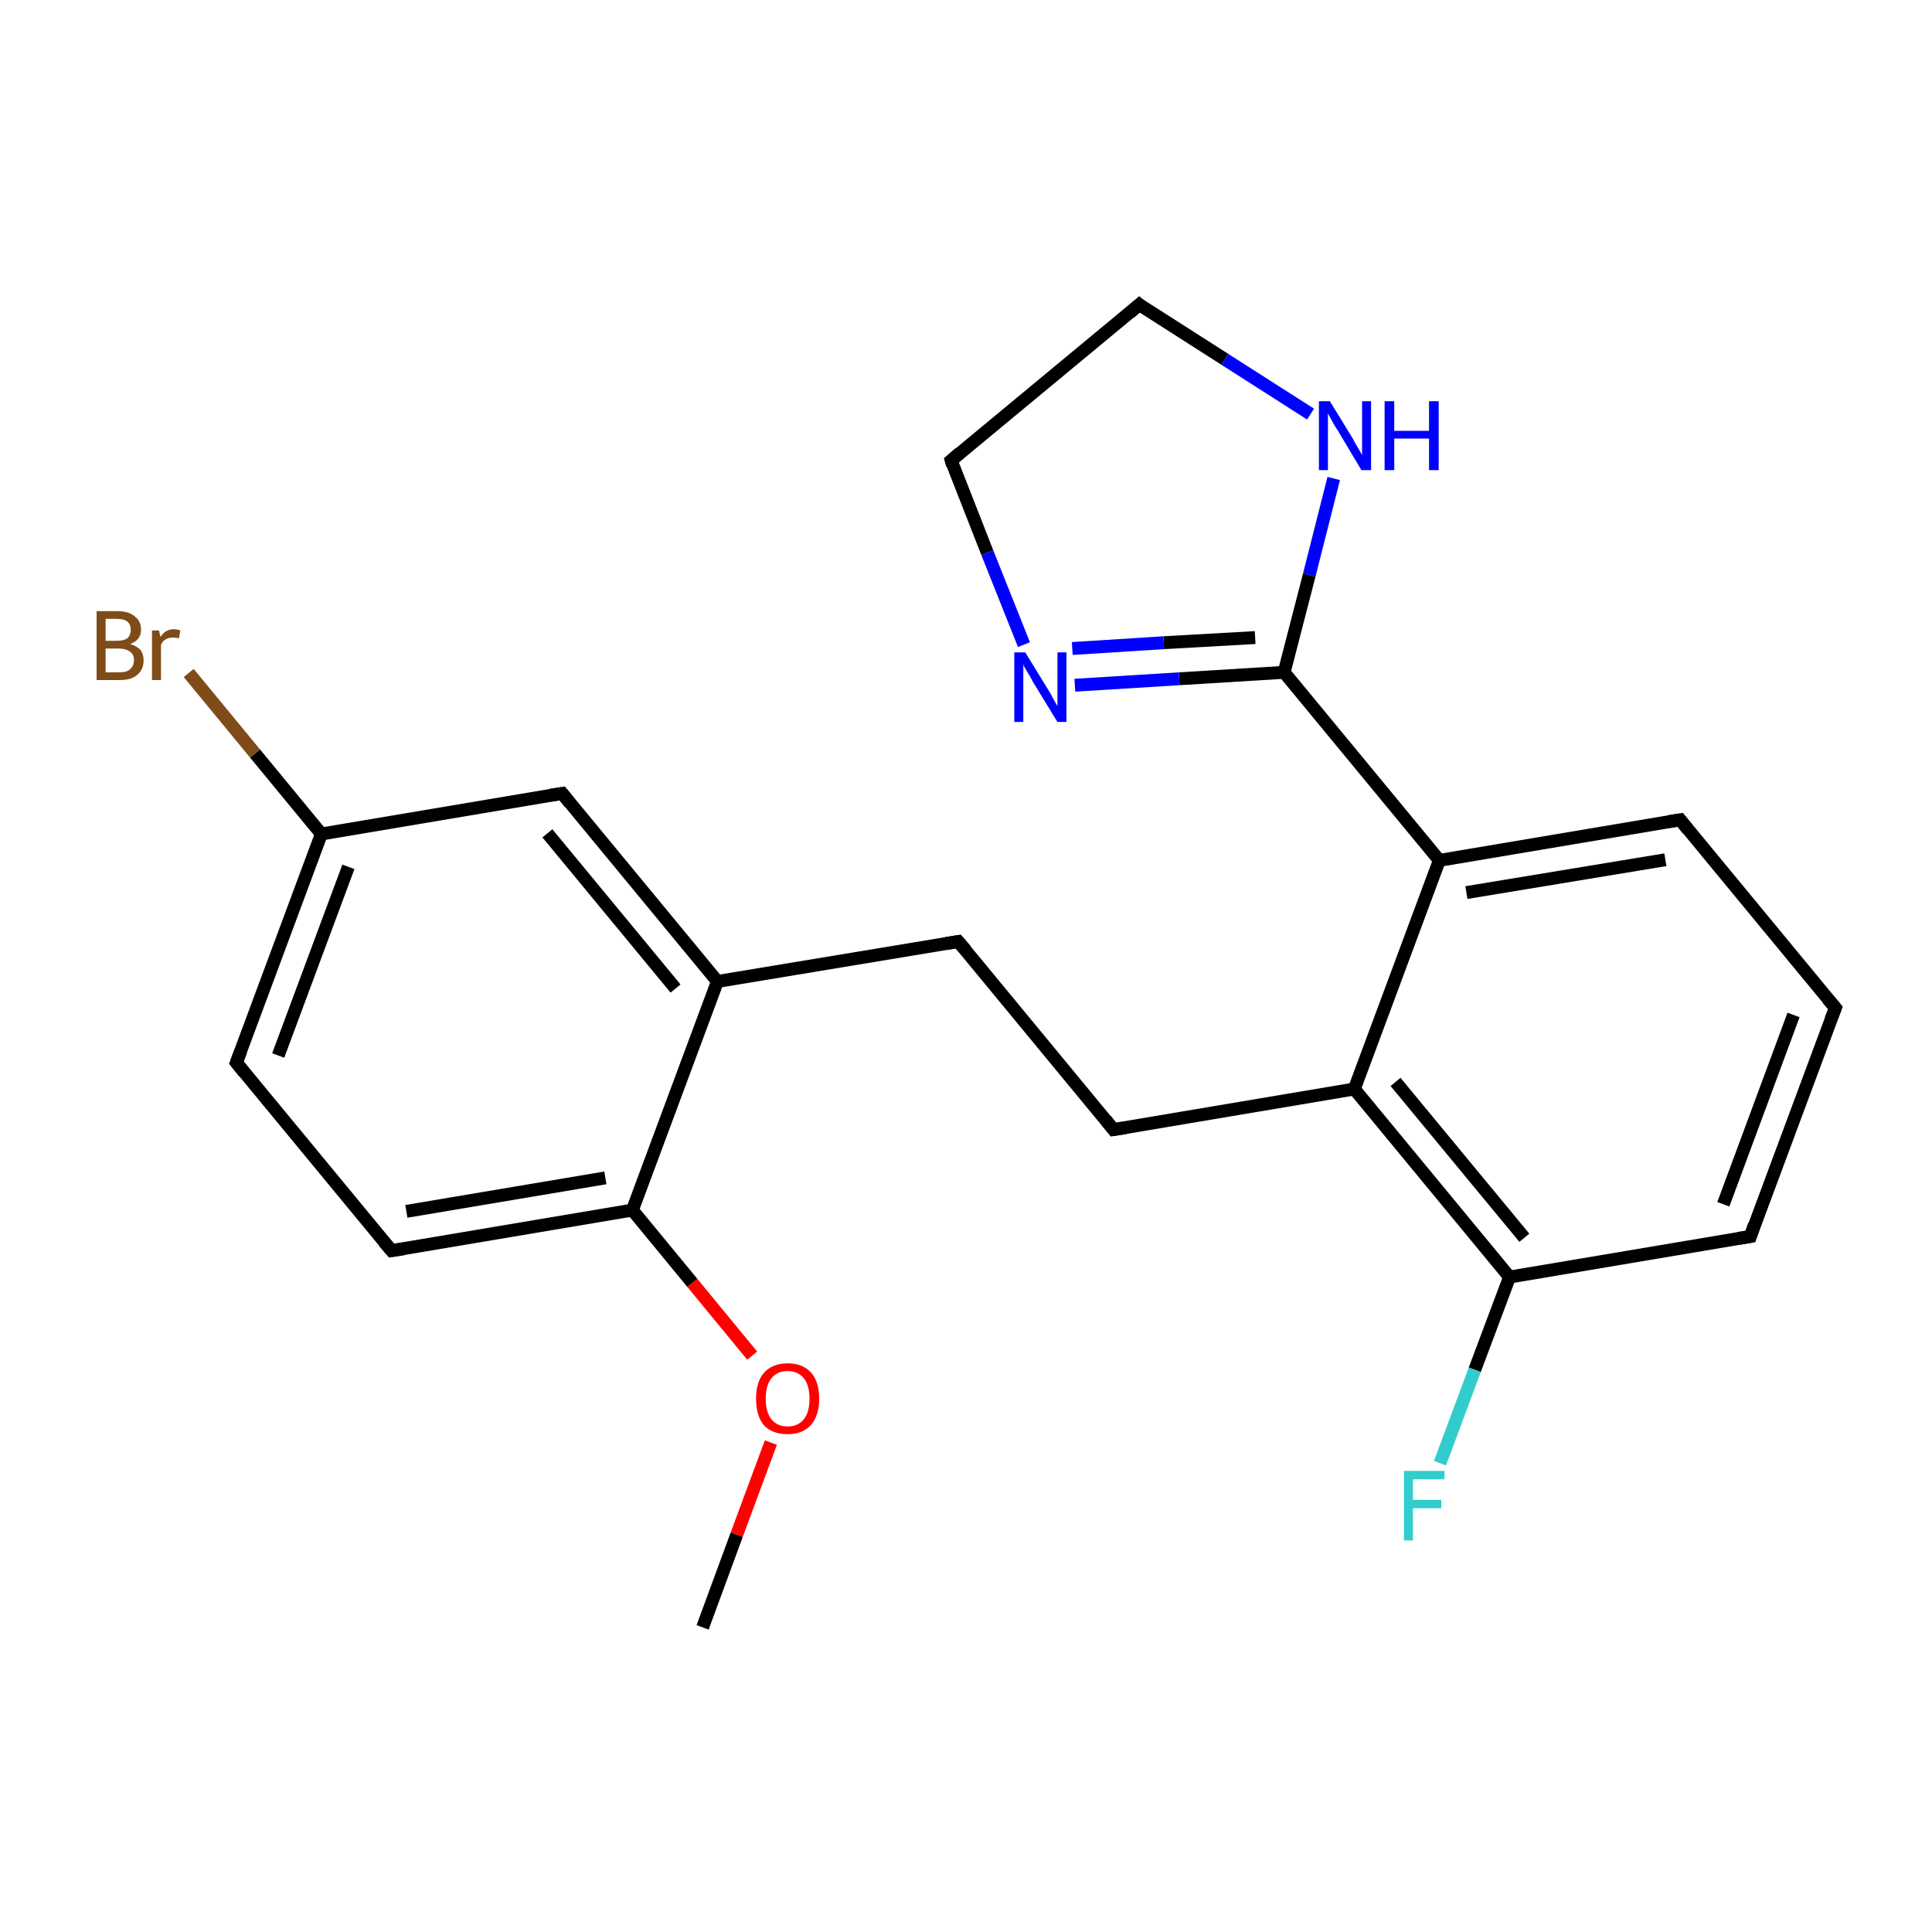 <?xml version='1.0' encoding='iso-8859-1'?>
<svg version='1.1' baseProfile='full'
              xmlns='http://www.w3.org/2000/svg'
                      xmlns:rdkit='http://www.rdkit.org/xml'
                      xmlns:xlink='http://www.w3.org/1999/xlink'
                  xml:space='preserve'
width='300px' height='300px' viewBox='0 0 300 300'>
<!-- END OF HEADER -->
<rect style='opacity:1.0;fill:#FFFFFF;stroke:none' width='300.0' height='300.0' x='0.0' y='0.0'> </rect>
<path class='bond-0 atom-0 atom-1' d='M 109.1,252.7 L 114.4,238.3' style='fill:none;fill-rule:evenodd;stroke:#000000;stroke-width:2.0px;stroke-linecap:butt;stroke-linejoin:miter;stroke-opacity:1' />
<path class='bond-0 atom-0 atom-1' d='M 114.4,238.3 L 119.7,224.0' style='fill:none;fill-rule:evenodd;stroke:#FF0000;stroke-width:2.0px;stroke-linecap:butt;stroke-linejoin:miter;stroke-opacity:1' />
<path class='bond-1 atom-1 atom-2' d='M 116.8,210.5 L 107.5,199.2' style='fill:none;fill-rule:evenodd;stroke:#FF0000;stroke-width:2.0px;stroke-linecap:butt;stroke-linejoin:miter;stroke-opacity:1' />
<path class='bond-1 atom-1 atom-2' d='M 107.5,199.2 L 98.2,187.9' style='fill:none;fill-rule:evenodd;stroke:#000000;stroke-width:2.0px;stroke-linecap:butt;stroke-linejoin:miter;stroke-opacity:1' />
<path class='bond-2 atom-2 atom-3' d='M 98.2,187.9 L 60.8,194.2' style='fill:none;fill-rule:evenodd;stroke:#000000;stroke-width:2.0px;stroke-linecap:butt;stroke-linejoin:miter;stroke-opacity:1' />
<path class='bond-2 atom-2 atom-3' d='M 94.0,182.9 L 63.1,188.1' style='fill:none;fill-rule:evenodd;stroke:#000000;stroke-width:2.0px;stroke-linecap:butt;stroke-linejoin:miter;stroke-opacity:1' />
<path class='bond-3 atom-3 atom-4' d='M 60.8,194.2 L 36.7,165.0' style='fill:none;fill-rule:evenodd;stroke:#000000;stroke-width:2.0px;stroke-linecap:butt;stroke-linejoin:miter;stroke-opacity:1' />
<path class='bond-4 atom-4 atom-5' d='M 36.7,165.0 L 49.9,129.5' style='fill:none;fill-rule:evenodd;stroke:#000000;stroke-width:2.0px;stroke-linecap:butt;stroke-linejoin:miter;stroke-opacity:1' />
<path class='bond-4 atom-4 atom-5' d='M 43.2,163.9 L 54.1,134.6' style='fill:none;fill-rule:evenodd;stroke:#000000;stroke-width:2.0px;stroke-linecap:butt;stroke-linejoin:miter;stroke-opacity:1' />
<path class='bond-5 atom-5 atom-6' d='M 49.9,129.5 L 39.6,117.0' style='fill:none;fill-rule:evenodd;stroke:#000000;stroke-width:2.0px;stroke-linecap:butt;stroke-linejoin:miter;stroke-opacity:1' />
<path class='bond-5 atom-5 atom-6' d='M 39.6,117.0 L 29.3,104.5' style='fill:none;fill-rule:evenodd;stroke:#7F4C19;stroke-width:2.0px;stroke-linecap:butt;stroke-linejoin:miter;stroke-opacity:1' />
<path class='bond-6 atom-5 atom-7' d='M 49.9,129.5 L 87.3,123.2' style='fill:none;fill-rule:evenodd;stroke:#000000;stroke-width:2.0px;stroke-linecap:butt;stroke-linejoin:miter;stroke-opacity:1' />
<path class='bond-7 atom-7 atom-8' d='M 87.3,123.2 L 111.4,152.4' style='fill:none;fill-rule:evenodd;stroke:#000000;stroke-width:2.0px;stroke-linecap:butt;stroke-linejoin:miter;stroke-opacity:1' />
<path class='bond-7 atom-7 atom-8' d='M 85.0,129.4 L 104.9,153.5' style='fill:none;fill-rule:evenodd;stroke:#000000;stroke-width:2.0px;stroke-linecap:butt;stroke-linejoin:miter;stroke-opacity:1' />
<path class='bond-8 atom-8 atom-9' d='M 111.4,152.4 L 148.8,146.2' style='fill:none;fill-rule:evenodd;stroke:#000000;stroke-width:2.0px;stroke-linecap:butt;stroke-linejoin:miter;stroke-opacity:1' />
<path class='bond-9 atom-9 atom-10' d='M 148.8,146.2 L 172.9,175.4' style='fill:none;fill-rule:evenodd;stroke:#000000;stroke-width:2.0px;stroke-linecap:butt;stroke-linejoin:miter;stroke-opacity:1' />
<path class='bond-10 atom-10 atom-11' d='M 172.9,175.4 L 210.3,169.1' style='fill:none;fill-rule:evenodd;stroke:#000000;stroke-width:2.0px;stroke-linecap:butt;stroke-linejoin:miter;stroke-opacity:1' />
<path class='bond-11 atom-11 atom-12' d='M 210.3,169.1 L 234.4,198.3' style='fill:none;fill-rule:evenodd;stroke:#000000;stroke-width:2.0px;stroke-linecap:butt;stroke-linejoin:miter;stroke-opacity:1' />
<path class='bond-11 atom-11 atom-12' d='M 216.7,168.0 L 236.7,192.2' style='fill:none;fill-rule:evenodd;stroke:#000000;stroke-width:2.0px;stroke-linecap:butt;stroke-linejoin:miter;stroke-opacity:1' />
<path class='bond-12 atom-12 atom-13' d='M 234.4,198.3 L 229.0,212.7' style='fill:none;fill-rule:evenodd;stroke:#000000;stroke-width:2.0px;stroke-linecap:butt;stroke-linejoin:miter;stroke-opacity:1' />
<path class='bond-12 atom-12 atom-13' d='M 229.0,212.7 L 223.6,227.2' style='fill:none;fill-rule:evenodd;stroke:#33CCCC;stroke-width:2.0px;stroke-linecap:butt;stroke-linejoin:miter;stroke-opacity:1' />
<path class='bond-13 atom-12 atom-14' d='M 234.4,198.3 L 271.8,192.0' style='fill:none;fill-rule:evenodd;stroke:#000000;stroke-width:2.0px;stroke-linecap:butt;stroke-linejoin:miter;stroke-opacity:1' />
<path class='bond-14 atom-14 atom-15' d='M 271.8,192.0 L 285.0,156.5' style='fill:none;fill-rule:evenodd;stroke:#000000;stroke-width:2.0px;stroke-linecap:butt;stroke-linejoin:miter;stroke-opacity:1' />
<path class='bond-14 atom-14 atom-15' d='M 267.6,187.0 L 278.5,157.6' style='fill:none;fill-rule:evenodd;stroke:#000000;stroke-width:2.0px;stroke-linecap:butt;stroke-linejoin:miter;stroke-opacity:1' />
<path class='bond-15 atom-15 atom-16' d='M 285.0,156.5 L 260.9,127.3' style='fill:none;fill-rule:evenodd;stroke:#000000;stroke-width:2.0px;stroke-linecap:butt;stroke-linejoin:miter;stroke-opacity:1' />
<path class='bond-16 atom-16 atom-17' d='M 260.9,127.3 L 223.5,133.6' style='fill:none;fill-rule:evenodd;stroke:#000000;stroke-width:2.0px;stroke-linecap:butt;stroke-linejoin:miter;stroke-opacity:1' />
<path class='bond-16 atom-16 atom-17' d='M 258.6,133.5 L 227.7,138.6' style='fill:none;fill-rule:evenodd;stroke:#000000;stroke-width:2.0px;stroke-linecap:butt;stroke-linejoin:miter;stroke-opacity:1' />
<path class='bond-17 atom-17 atom-18' d='M 223.5,133.6 L 199.4,104.4' style='fill:none;fill-rule:evenodd;stroke:#000000;stroke-width:2.0px;stroke-linecap:butt;stroke-linejoin:miter;stroke-opacity:1' />
<path class='bond-18 atom-18 atom-19' d='M 199.4,104.4 L 183.1,105.4' style='fill:none;fill-rule:evenodd;stroke:#000000;stroke-width:2.0px;stroke-linecap:butt;stroke-linejoin:miter;stroke-opacity:1' />
<path class='bond-18 atom-18 atom-19' d='M 183.1,105.4 L 166.9,106.4' style='fill:none;fill-rule:evenodd;stroke:#0000FF;stroke-width:2.0px;stroke-linecap:butt;stroke-linejoin:miter;stroke-opacity:1' />
<path class='bond-18 atom-18 atom-19' d='M 194.9,99.0 L 180.7,99.8' style='fill:none;fill-rule:evenodd;stroke:#000000;stroke-width:2.0px;stroke-linecap:butt;stroke-linejoin:miter;stroke-opacity:1' />
<path class='bond-18 atom-18 atom-19' d='M 180.7,99.8 L 166.5,100.7' style='fill:none;fill-rule:evenodd;stroke:#0000FF;stroke-width:2.0px;stroke-linecap:butt;stroke-linejoin:miter;stroke-opacity:1' />
<path class='bond-19 atom-19 atom-20' d='M 159.0,100.1 L 153.3,85.8' style='fill:none;fill-rule:evenodd;stroke:#0000FF;stroke-width:2.0px;stroke-linecap:butt;stroke-linejoin:miter;stroke-opacity:1' />
<path class='bond-19 atom-19 atom-20' d='M 153.3,85.8 L 147.7,71.5' style='fill:none;fill-rule:evenodd;stroke:#000000;stroke-width:2.0px;stroke-linecap:butt;stroke-linejoin:miter;stroke-opacity:1' />
<path class='bond-20 atom-20 atom-21' d='M 147.7,71.5 L 176.9,47.3' style='fill:none;fill-rule:evenodd;stroke:#000000;stroke-width:2.0px;stroke-linecap:butt;stroke-linejoin:miter;stroke-opacity:1' />
<path class='bond-21 atom-21 atom-22' d='M 176.9,47.3 L 190.2,55.8' style='fill:none;fill-rule:evenodd;stroke:#000000;stroke-width:2.0px;stroke-linecap:butt;stroke-linejoin:miter;stroke-opacity:1' />
<path class='bond-21 atom-21 atom-22' d='M 190.2,55.8 L 203.5,64.3' style='fill:none;fill-rule:evenodd;stroke:#0000FF;stroke-width:2.0px;stroke-linecap:butt;stroke-linejoin:miter;stroke-opacity:1' />
<path class='bond-22 atom-8 atom-2' d='M 111.4,152.4 L 98.2,187.9' style='fill:none;fill-rule:evenodd;stroke:#000000;stroke-width:2.0px;stroke-linecap:butt;stroke-linejoin:miter;stroke-opacity:1' />
<path class='bond-23 atom-17 atom-11' d='M 223.5,133.6 L 210.3,169.1' style='fill:none;fill-rule:evenodd;stroke:#000000;stroke-width:2.0px;stroke-linecap:butt;stroke-linejoin:miter;stroke-opacity:1' />
<path class='bond-24 atom-22 atom-18' d='M 207.1,74.3 L 203.3,89.3' style='fill:none;fill-rule:evenodd;stroke:#0000FF;stroke-width:2.0px;stroke-linecap:butt;stroke-linejoin:miter;stroke-opacity:1' />
<path class='bond-24 atom-22 atom-18' d='M 203.3,89.3 L 199.4,104.4' style='fill:none;fill-rule:evenodd;stroke:#000000;stroke-width:2.0px;stroke-linecap:butt;stroke-linejoin:miter;stroke-opacity:1' />
<path d='M 62.7,193.9 L 60.8,194.2 L 59.6,192.8' style='fill:none;stroke:#000000;stroke-width:2.0px;stroke-linecap:butt;stroke-linejoin:miter;stroke-miterlimit:10;stroke-opacity:1;' />
<path d='M 37.9,166.5 L 36.7,165.0 L 37.4,163.2' style='fill:none;stroke:#000000;stroke-width:2.0px;stroke-linecap:butt;stroke-linejoin:miter;stroke-miterlimit:10;stroke-opacity:1;' />
<path d='M 85.4,123.5 L 87.3,123.2 L 88.5,124.7' style='fill:none;stroke:#000000;stroke-width:2.0px;stroke-linecap:butt;stroke-linejoin:miter;stroke-miterlimit:10;stroke-opacity:1;' />
<path d='M 146.9,146.5 L 148.8,146.2 L 150.0,147.6' style='fill:none;stroke:#000000;stroke-width:2.0px;stroke-linecap:butt;stroke-linejoin:miter;stroke-miterlimit:10;stroke-opacity:1;' />
<path d='M 171.7,173.9 L 172.9,175.4 L 174.8,175.1' style='fill:none;stroke:#000000;stroke-width:2.0px;stroke-linecap:butt;stroke-linejoin:miter;stroke-miterlimit:10;stroke-opacity:1;' />
<path d='M 269.9,192.3 L 271.8,192.0 L 272.4,190.2' style='fill:none;stroke:#000000;stroke-width:2.0px;stroke-linecap:butt;stroke-linejoin:miter;stroke-miterlimit:10;stroke-opacity:1;' />
<path d='M 284.3,158.3 L 285.0,156.5 L 283.8,155.1' style='fill:none;stroke:#000000;stroke-width:2.0px;stroke-linecap:butt;stroke-linejoin:miter;stroke-miterlimit:10;stroke-opacity:1;' />
<path d='M 262.1,128.8 L 260.9,127.3 L 259.0,127.6' style='fill:none;stroke:#000000;stroke-width:2.0px;stroke-linecap:butt;stroke-linejoin:miter;stroke-miterlimit:10;stroke-opacity:1;' />
<path d='M 147.9,72.2 L 147.7,71.5 L 149.1,70.3' style='fill:none;stroke:#000000;stroke-width:2.0px;stroke-linecap:butt;stroke-linejoin:miter;stroke-miterlimit:10;stroke-opacity:1;' />
<path d='M 175.4,48.6 L 176.9,47.3 L 177.5,47.8' style='fill:none;stroke:#000000;stroke-width:2.0px;stroke-linecap:butt;stroke-linejoin:miter;stroke-miterlimit:10;stroke-opacity:1;' />
<path class='atom-1' d='M 117.4 217.2
Q 117.4 214.6, 118.6 213.2
Q 119.9 211.7, 122.3 211.7
Q 124.7 211.7, 126.0 213.2
Q 127.2 214.6, 127.2 217.2
Q 127.2 219.8, 125.9 221.3
Q 124.6 222.7, 122.3 222.7
Q 119.9 222.7, 118.6 221.3
Q 117.4 219.8, 117.4 217.2
M 122.3 221.5
Q 123.9 221.5, 124.8 220.4
Q 125.7 219.3, 125.7 217.2
Q 125.7 215.1, 124.8 214.0
Q 123.9 212.9, 122.3 212.9
Q 120.7 212.9, 119.8 214.0
Q 118.9 215.1, 118.9 217.2
Q 118.9 219.3, 119.8 220.4
Q 120.7 221.5, 122.3 221.5
' fill='#FF0000'/>
<path class='atom-6' d='M 20.2 100.0
Q 21.2 100.3, 21.8 100.9
Q 22.3 101.6, 22.3 102.5
Q 22.3 104.0, 21.3 104.8
Q 20.4 105.6, 18.6 105.6
L 15.0 105.6
L 15.0 94.9
L 18.2 94.9
Q 20.0 94.9, 20.9 95.7
Q 21.9 96.4, 21.9 97.8
Q 21.9 99.4, 20.2 100.0
M 16.4 96.1
L 16.4 99.5
L 18.2 99.5
Q 19.2 99.5, 19.8 99.1
Q 20.3 98.6, 20.3 97.8
Q 20.3 96.1, 18.2 96.1
L 16.4 96.1
M 18.6 104.4
Q 19.7 104.4, 20.2 103.9
Q 20.8 103.4, 20.8 102.5
Q 20.8 101.6, 20.2 101.2
Q 19.5 100.7, 18.4 100.7
L 16.4 100.7
L 16.4 104.4
L 18.6 104.4
' fill='#7F4C19'/>
<path class='atom-6' d='M 24.7 97.9
L 24.9 98.9
Q 25.7 97.7, 27.0 97.7
Q 27.5 97.7, 28.0 97.9
L 27.8 99.1
Q 27.2 99.0, 26.8 99.0
Q 26.2 99.0, 25.7 99.3
Q 25.3 99.5, 25.0 100.1
L 25.0 105.6
L 23.6 105.6
L 23.6 97.9
L 24.7 97.9
' fill='#7F4C19'/>
<path class='atom-13' d='M 218.0 228.4
L 224.3 228.4
L 224.3 229.7
L 219.4 229.7
L 219.4 232.9
L 223.8 232.9
L 223.8 234.2
L 219.4 234.2
L 219.4 239.2
L 218.0 239.2
L 218.0 228.4
' fill='#33CCCC'/>
<path class='atom-19' d='M 159.2 101.3
L 162.7 107.0
Q 163.1 107.6, 163.6 108.6
Q 164.2 109.6, 164.2 109.7
L 164.2 101.3
L 165.6 101.3
L 165.6 112.1
L 164.2 112.1
L 160.4 105.9
Q 160.0 105.1, 159.5 104.3
Q 159.0 103.5, 158.9 103.2
L 158.9 112.1
L 157.5 112.1
L 157.5 101.3
L 159.2 101.3
' fill='#0000FF'/>
<path class='atom-22' d='M 206.5 62.3
L 210.0 68.0
Q 210.3 68.6, 210.9 69.6
Q 211.5 70.6, 211.5 70.7
L 211.5 62.3
L 212.9 62.3
L 212.9 73.0
L 211.4 73.0
L 207.7 66.8
Q 207.2 66.1, 206.8 65.3
Q 206.3 64.4, 206.2 64.2
L 206.2 73.0
L 204.8 73.0
L 204.8 62.3
L 206.5 62.3
' fill='#0000FF'/>
<path class='atom-22' d='M 215.0 62.3
L 216.5 62.3
L 216.5 66.9
L 221.9 66.9
L 221.9 62.3
L 223.4 62.3
L 223.4 73.0
L 221.9 73.0
L 221.9 68.1
L 216.5 68.1
L 216.5 73.0
L 215.0 73.0
L 215.0 62.3
' fill='#0000FF'/>
</svg>
